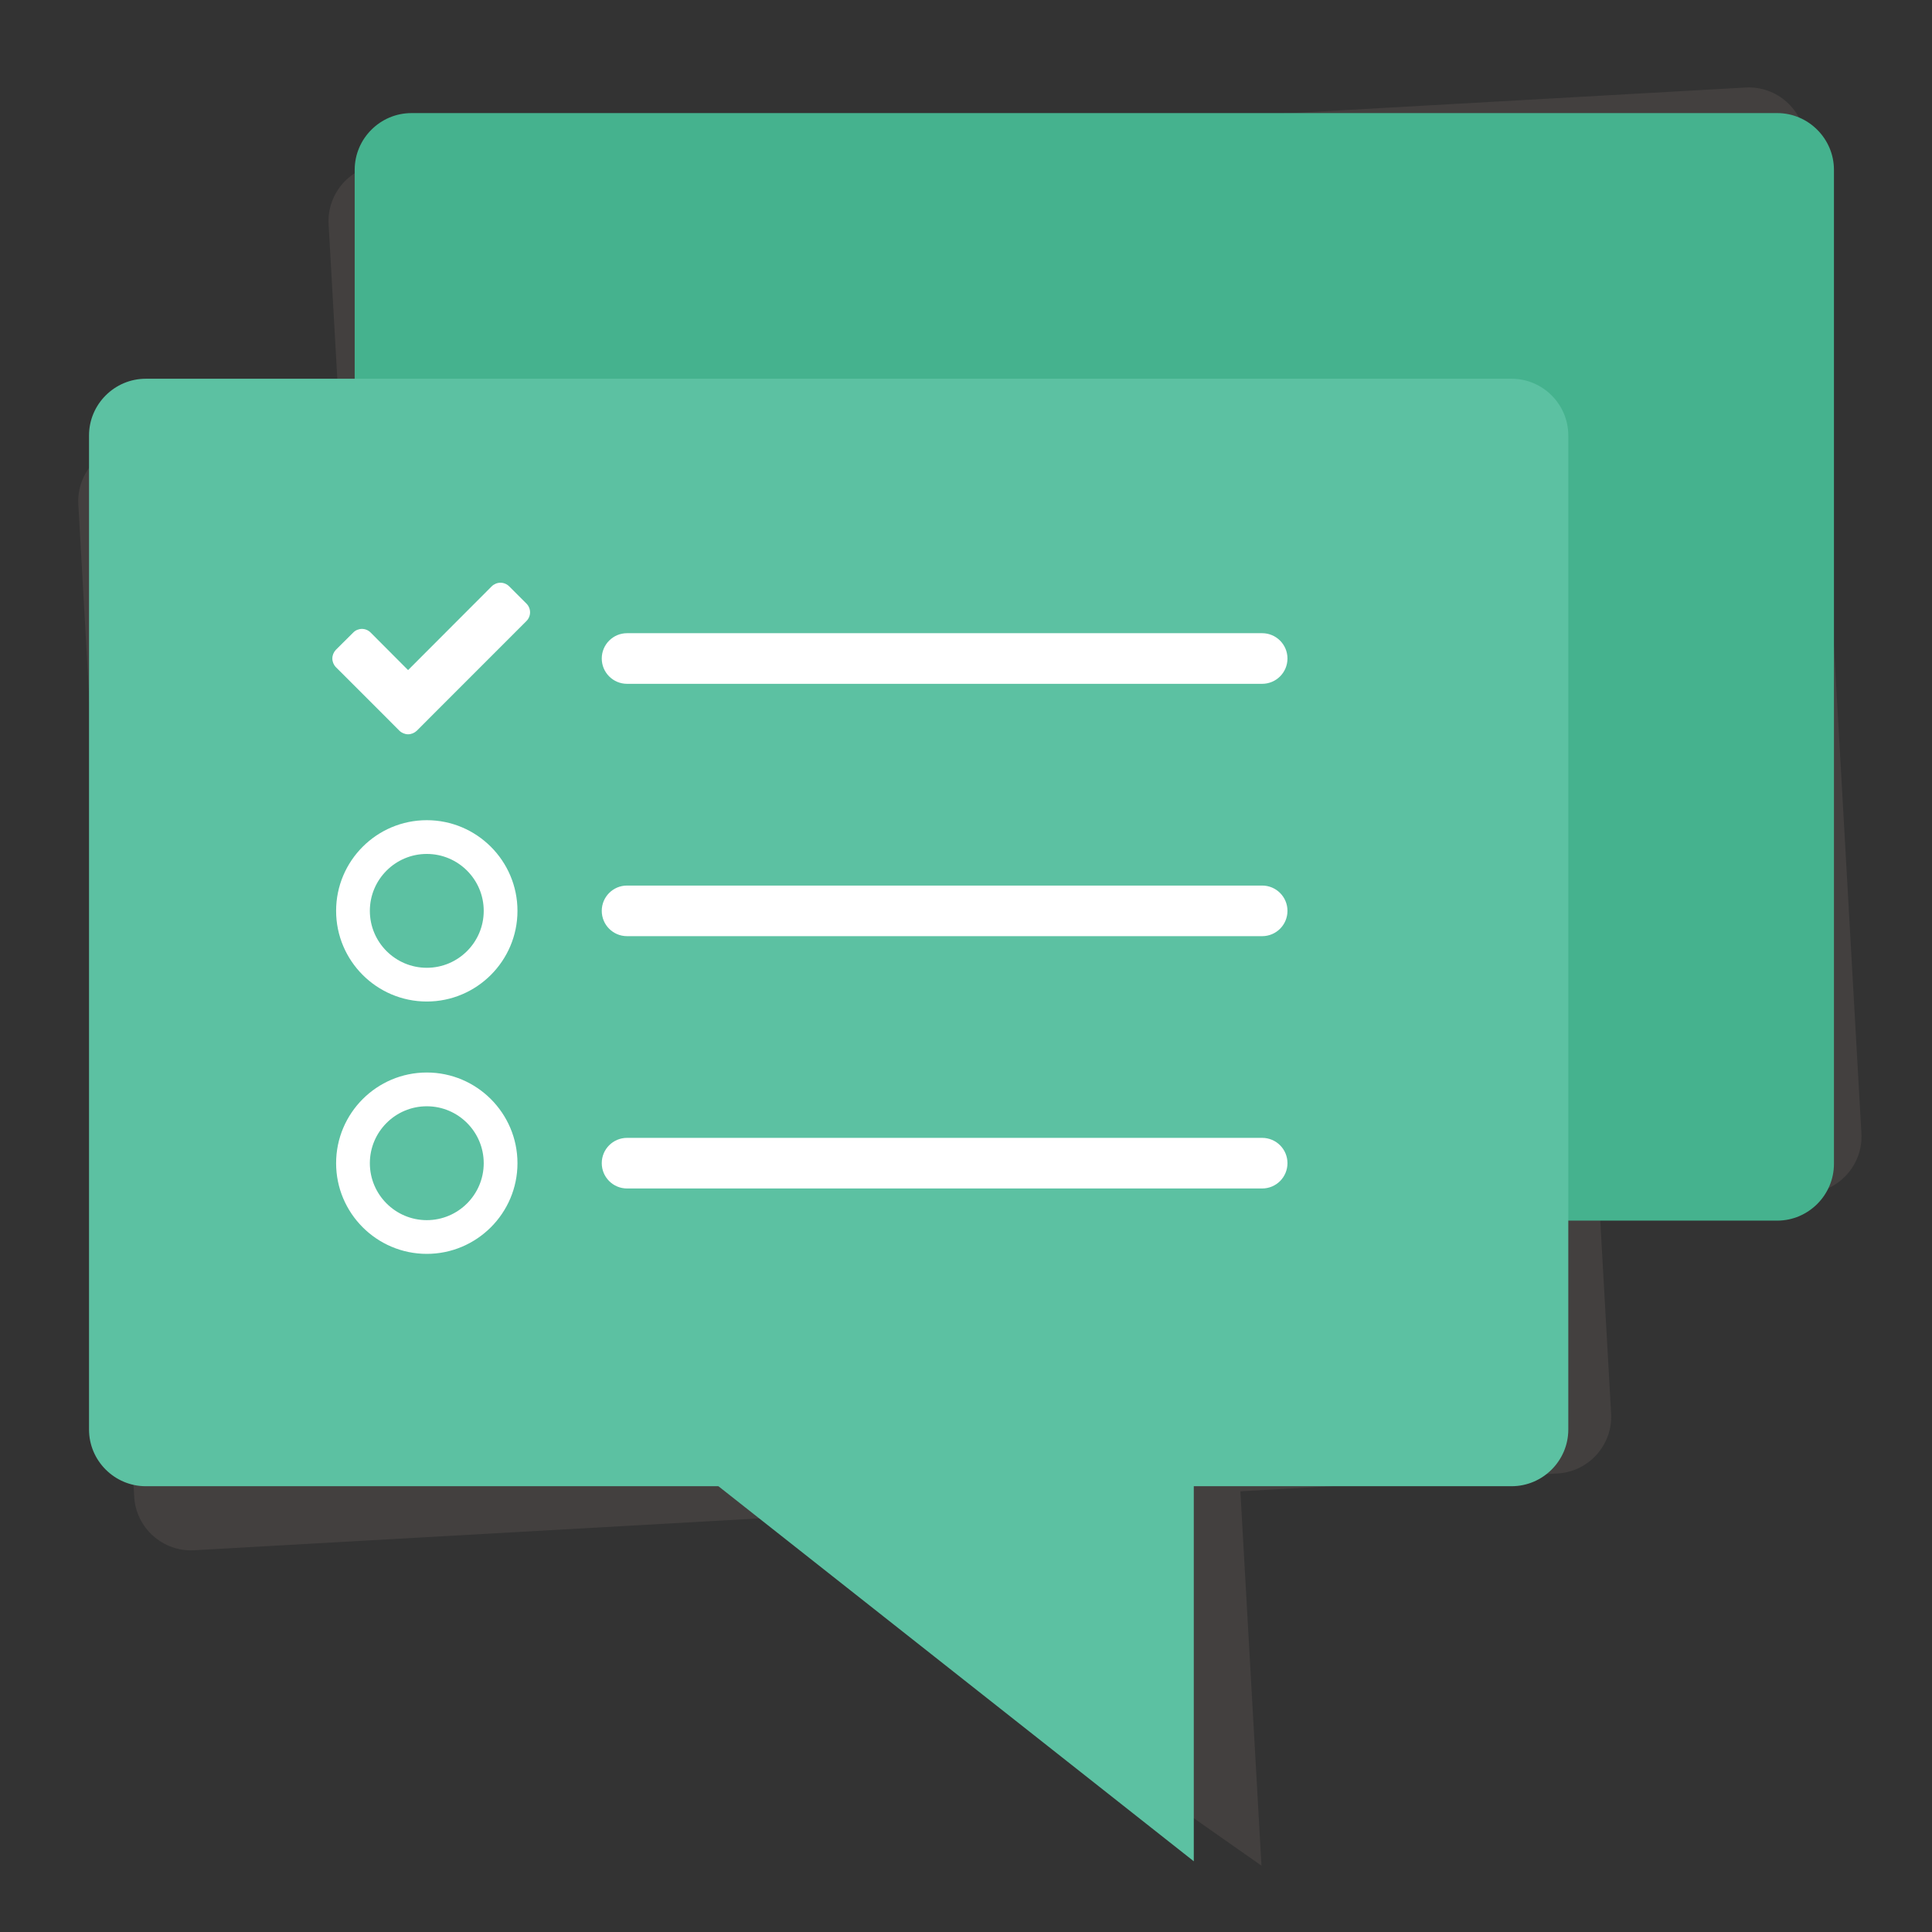 <?xml version="1.0" encoding="utf-8"?>
<!-- Generator: Adobe Illustrator 17.0.0, SVG Export Plug-In . SVG Version: 6.00 Build 0)  -->
<!DOCTYPE svg PUBLIC "-//W3C//DTD SVG 1.1//EN" "http://www.w3.org/Graphics/SVG/1.1/DTD/svg11.dtd">
<svg version="1.1" id="Layer_1" xmlns="http://www.w3.org/2000/svg" xmlns:xlink="http://www.w3.org/1999/xlink" x="0px" y="0px"
	 width="300px" height="300px" viewBox="0 0 300 300" enable-background="new 0 0 300 300" xml:space="preserve">
<rect x="0" y="0" width="300" height="300" fill="#333333" stroke="none"/>
<g>
	<path opacity="0.3" fill="#675F5C" d="M271.067,13.59L59.328,25.513c-4.843,0.278-8.575,4.458-8.305,9.297l1.829,32.389
		l-32.389,1.82c-4.843,0.278-8.571,4.454-8.302,9.293l8.678,154.108c0.274,4.839,4.451,8.571,9.293,8.305l88.787-5.005l13.605,9.543
		l63.358,44.439l-3.276-58.131l49.266-2.772c4.843-0.278,8.571-4.454,8.302-9.293l-1.82-32.397l32.389-1.817
		c4.839-0.277,8.575-4.462,8.297-9.293l-8.678-154.112C280.087,17.049,275.906,13.317,271.067,13.59z"/>
	<path fill="#45B28E" d="M284.775,180.724c0,4.847-3.974,8.814-8.809,8.814H63.89c-4.847,0-8.814-3.966-8.814-8.814V26.37
		c0-4.843,3.966-8.809,8.814-8.809h212.076c4.835,0,8.809,3.966,8.809,8.809V180.724z"/>
	<path fill="#5CC1A2" d="M243.525,221.974c0,4.851-3.966,8.805-8.813,8.805H22.636c-4.843,0-8.813-3.955-8.813-8.805V67.62
		c0-4.847,3.97-8.809,8.813-8.809h212.076c4.847,0,8.813,3.962,8.813,8.809V221.974z"/>
	<polygon fill="#5CC1A2" points="63.854,193.154 124.614,145.229 185.371,97.3 185.371,193.154 185.371,289.017 124.614,241.08 	"/>
	<line fill="#FFFFFF" x1="97.368" y1="102.252" x2="195.987" y2="102.252"/>
	<path fill="#FFFFFF" d="M195.987,106.183H97.368c-2.169,0-3.927-1.761-3.927-3.931c0-2.169,1.757-3.93,3.927-3.93h98.619
		c2.173,0,3.931,1.761,3.931,3.93C199.918,104.422,198.161,106.183,195.987,106.183z"/>
	<line fill="#FFFFFF" x1="97.368" y1="141.436" x2="195.987" y2="141.436"/>
	<path fill="#FFFFFF" d="M195.987,145.367H97.368c-2.169,0-3.927-1.757-3.927-3.931c0-2.17,1.757-3.927,3.927-3.927h98.619
		c2.173,0,3.931,1.757,3.931,3.927C199.918,143.609,198.161,145.367,195.987,145.367z"/>
	<line fill="#FFFFFF" x1="97.368" y1="180.615" x2="195.987" y2="180.615"/>
	<path fill="#FFFFFF" d="M195.987,184.546H97.368c-2.169,0-3.927-1.757-3.927-3.931c0-2.17,1.757-3.927,3.927-3.927h98.619
		c2.173,0,3.931,1.757,3.931,3.927C199.918,182.789,198.161,184.546,195.987,184.546z"/>
	<path fill="#FFFFFF" d="M81.753,96.426l-14.338,14.342l-2.693,2.697c-0.365,0.349-0.857,0.555-1.356,0.555
		c-0.488,0-0.984-0.206-1.345-0.555l-2.689-2.697l-7.175-7.171c-0.349-0.357-0.551-0.853-0.551-1.345
		c0-0.496,0.202-0.987,0.551-1.352l2.701-2.685c0.349-0.361,0.849-0.559,1.345-0.559c0.496,0,0.984,0.198,1.344,0.559l5.819,5.838
		L76.359,91.04c0.361-0.353,0.857-0.555,1.357-0.555c0.492,0,0.991,0.202,1.34,0.555l2.697,2.693
		c0.357,0.361,0.555,0.849,0.555,1.348C82.308,95.577,82.11,96.069,81.753,96.426z"/>
	<path fill="#FFFFFF" d="M66.272,155.516c-7.766,0-14.081-6.319-14.081-14.081c0-7.766,6.314-14.076,14.081-14.076
		c7.758,0,14.081,6.31,14.081,14.076C80.353,149.198,74.03,155.516,66.272,155.516z M66.272,132.599
		c-4.875,0-8.841,3.966-8.841,8.837c0,4.879,3.967,8.841,8.841,8.841c4.879,0,8.841-3.962,8.841-8.841
		C75.113,136.565,71.151,132.599,66.272,132.599z"/>
	<path fill="#FFFFFF" d="M66.272,194.7c-7.766,0-14.081-6.319-14.081-14.077c0-7.766,6.314-14.084,14.081-14.084
		c7.758,0,14.081,6.318,14.081,14.084C80.353,188.381,74.03,194.7,66.272,194.7z M66.272,171.782c-4.875,0-8.841,3.966-8.841,8.841
		c0,4.871,3.967,8.841,8.841,8.841c4.879,0,8.841-3.971,8.841-8.841C75.113,175.749,71.151,171.782,66.272,171.782z"/>
</g>
</svg>
